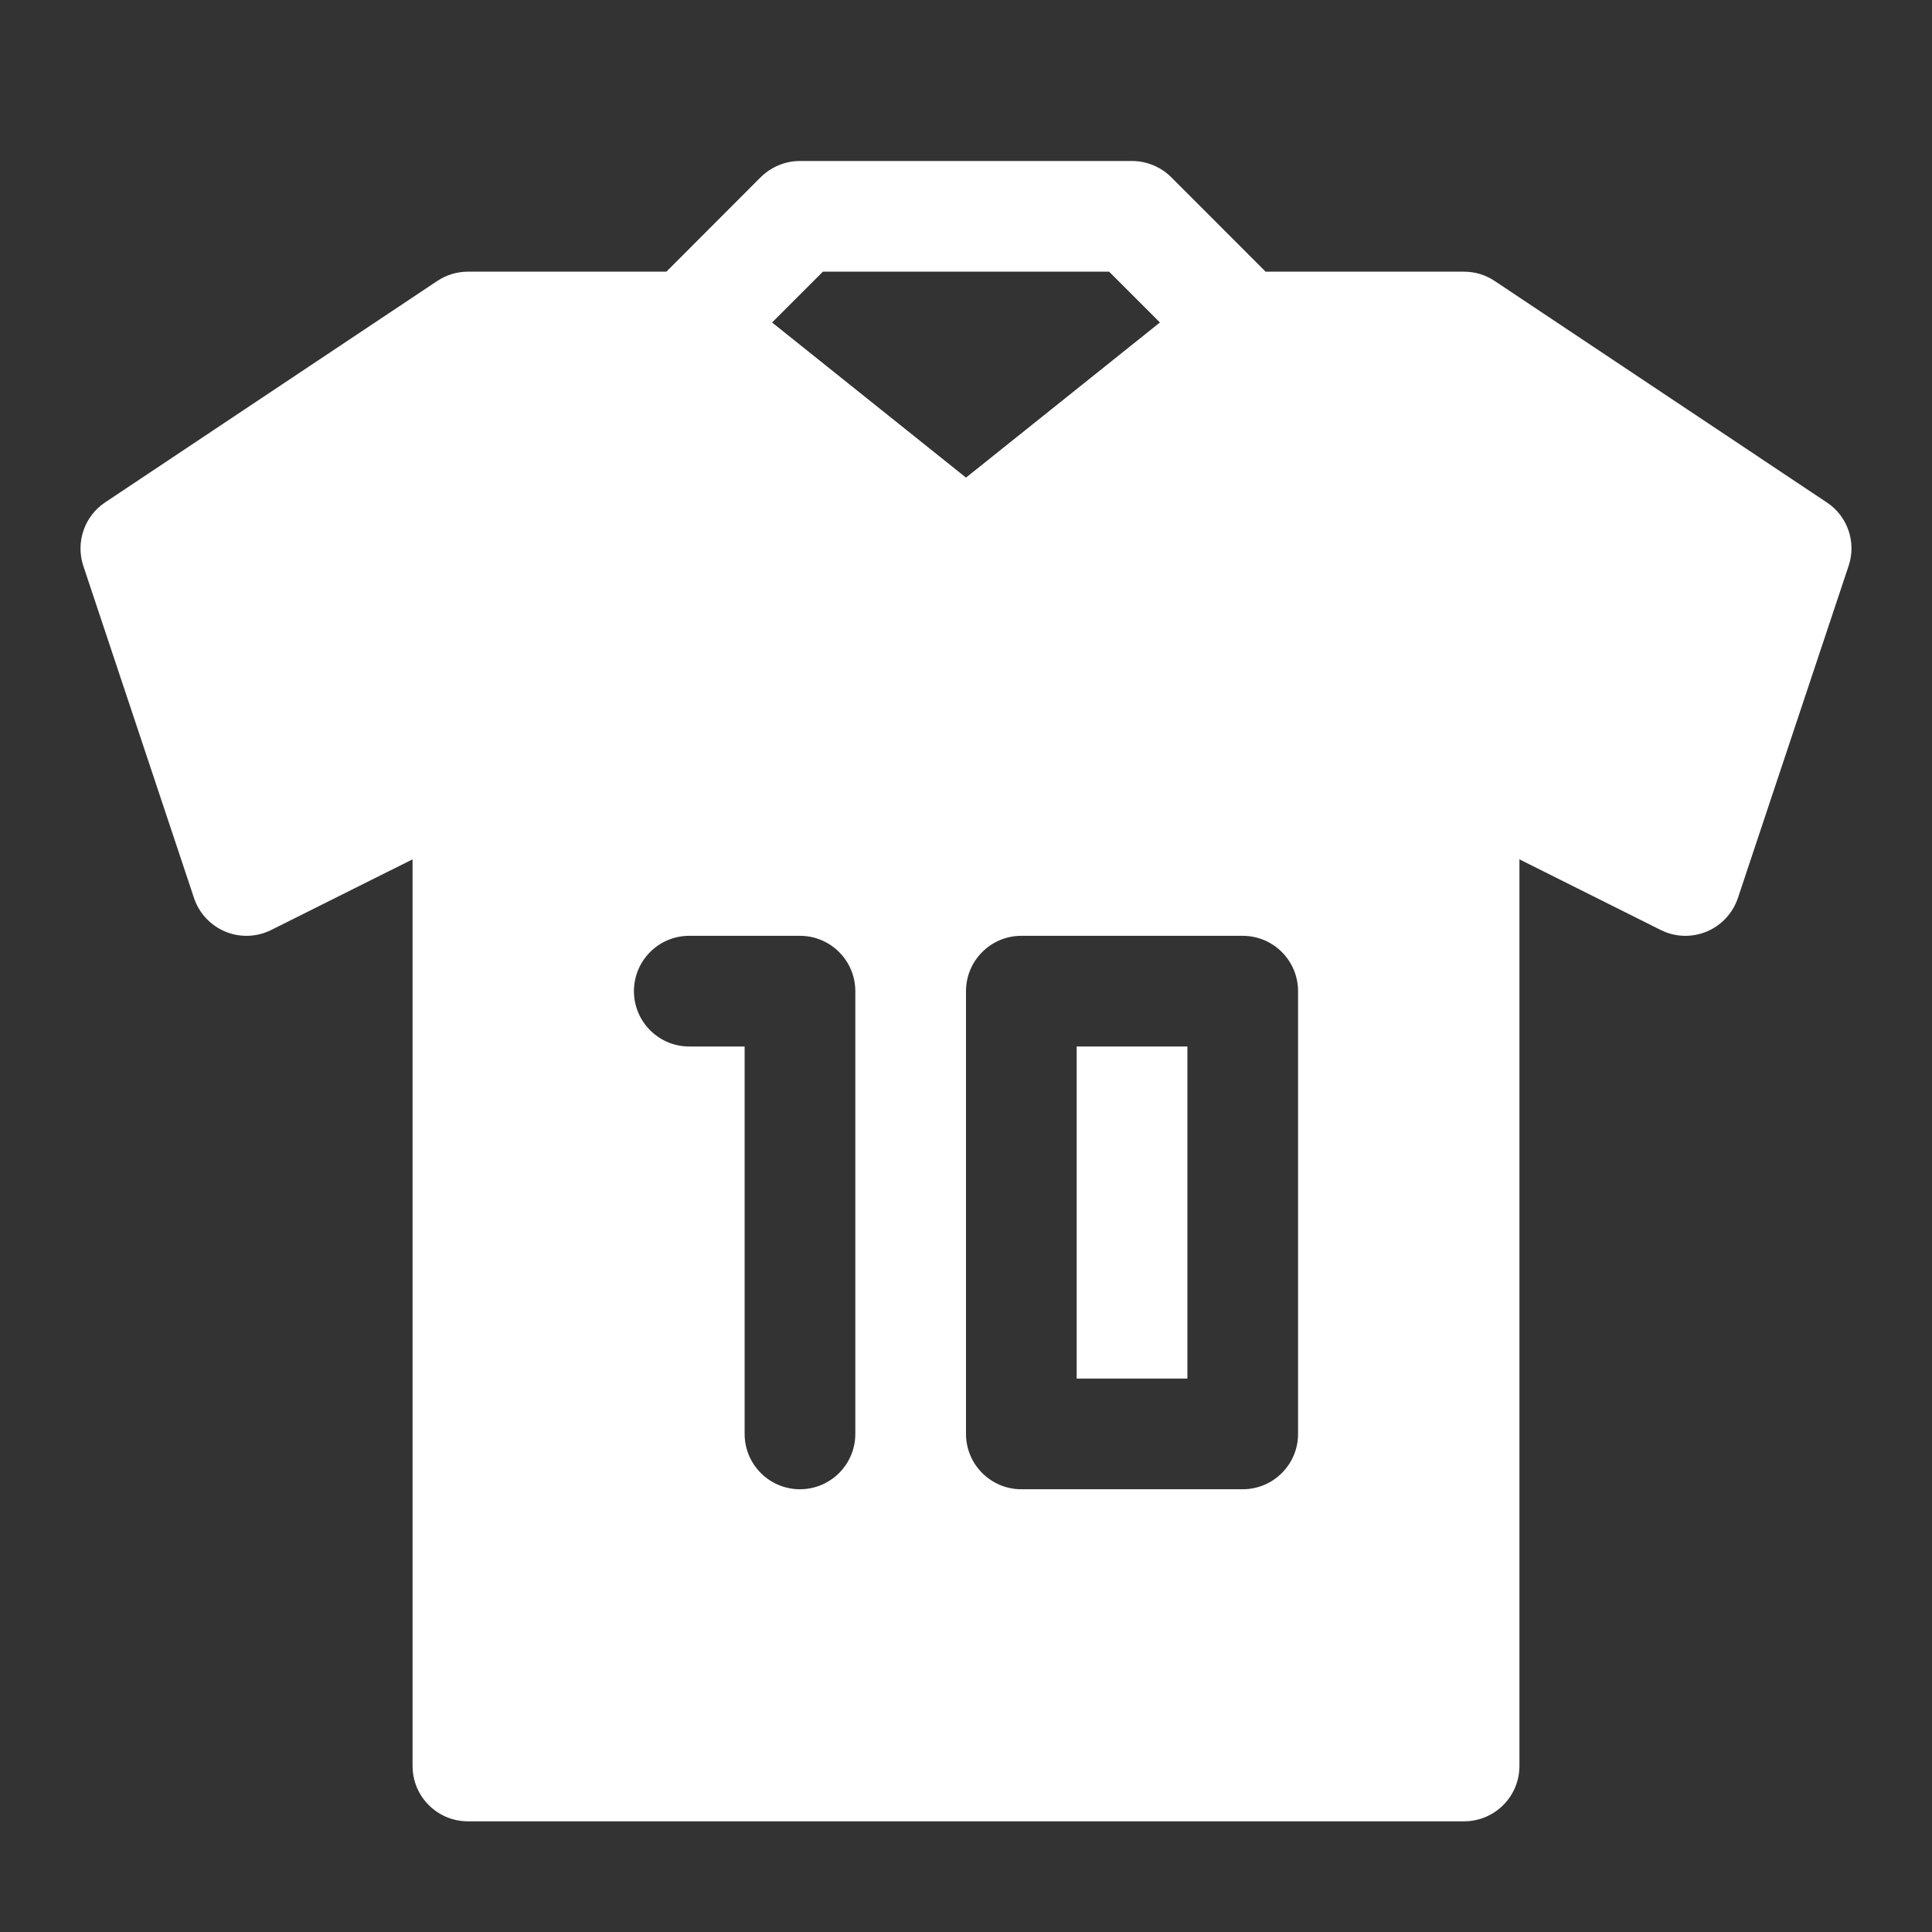 <?xml version="1.0" encoding="UTF-8"?>
<svg width="24px" height="24px" viewBox="0 0 24 24" version="1.1" xmlns="http://www.w3.org/2000/svg" xmlns:xlink="http://www.w3.org/1999/xlink">
    <rect x="0" y="0" width="24" height="24" fill="#333333" stroke="none"/>
    <!-- Generator: Sketch 61.2 (89653) - https://sketch.com -->
    <title>Players</title>
    <desc>Created with Sketch.</desc>
    <g id="Players" stroke="none" stroke-width="1" fill="none" fill-rule="evenodd">
        <g id="Group-17-Copy-5" transform="translate(1, 2)" fill="#FFFFFF" fill-rule="nonzero">
            <rect id="Rectangle" x="12.375" y="11" width="1.375" height="4.125"></rect>
            <path d="M21.693,4.241 L17.568,1.491 C17.455,1.415 17.323,1.375 17.187,1.375 L14.722,1.375 L13.549,0.201 C13.42,0.073 13.245,0 13.062,0 L8.937,0 C8.754,0 8.58,0.073 8.45,0.201 L7.278,1.375 L4.812,1.375 C4.676,1.375 4.544,1.415 4.431,1.491 L0.306,4.241 C0.048,4.412 -0.062,4.736 0.035,5.03 L1.41,9.155 C1.472,9.343 1.615,9.496 1.799,9.573 C1.984,9.649 2.191,9.642 2.37,9.552 L4.125,8.675 L4.125,19.938 C4.125,20.317 4.433,20.625 4.812,20.625 L17.187,20.625 C17.567,20.625 17.875,20.317 17.875,19.938 L17.875,8.675 L19.629,9.552 C19.808,9.642 20.013,9.649 20.2,9.573 C20.384,9.496 20.526,9.343 20.589,9.155 L21.964,5.03 C22.063,4.736 21.952,4.412 21.693,4.241 Z M9.222,1.375 L12.778,1.375 L13.409,2.006 L11,3.933 L8.591,2.006 L9.222,1.375 Z M9.625,15.813 C9.625,16.192 9.317,16.5 8.937,16.5 C8.558,16.5 8.25,16.192 8.25,15.813 L8.25,11 L7.562,11 C7.183,11 6.875,10.692 6.875,10.313 C6.875,9.932 7.183,9.625 7.562,9.625 L8.937,9.625 C9.317,9.625 9.625,9.933 9.625,10.313 L9.625,15.813 Z M15.125,15.813 C15.125,16.192 14.817,16.5 14.437,16.5 L11.687,16.5 C11.308,16.5 11,16.192 11,15.813 L11,10.313 C11,9.933 11.308,9.625 11.687,9.625 L14.437,9.625 C14.817,9.625 15.125,9.933 15.125,10.313 L15.125,15.813 Z" id="Shape"></path>
        </g>
    </g>
</svg>